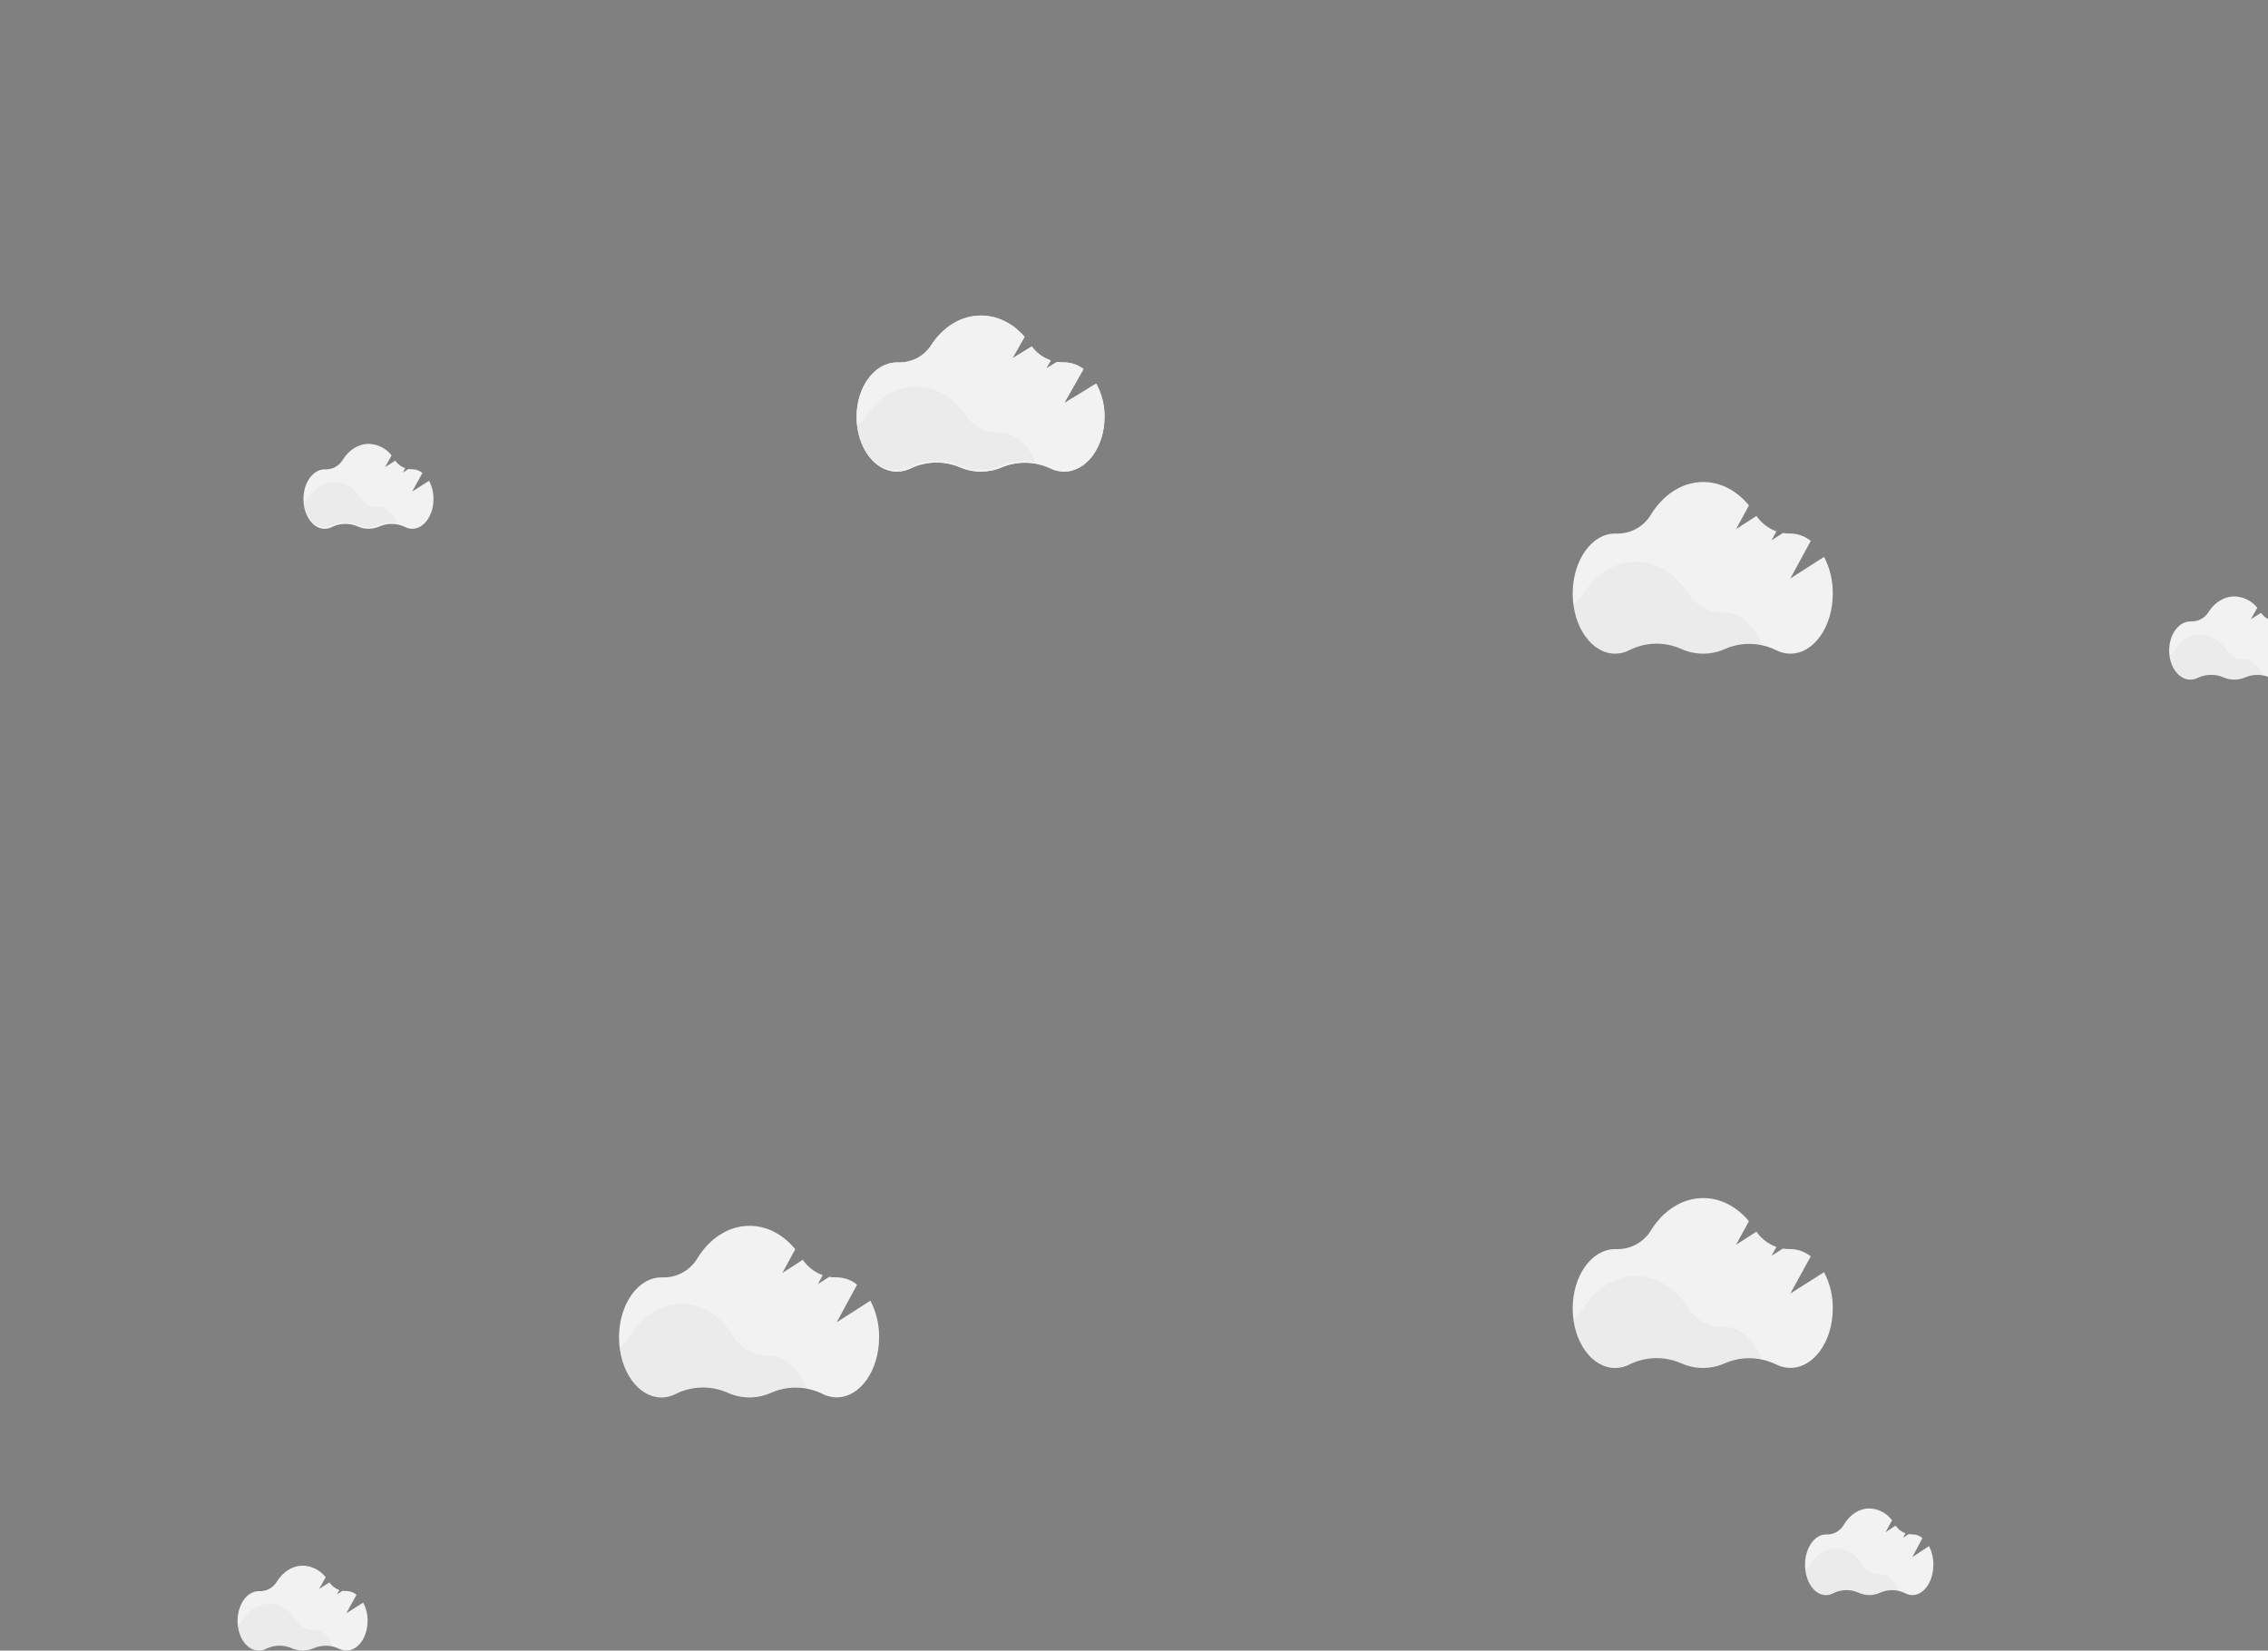 <svg width="1308" height="952" viewBox="0 0 1308 952" fill="none" xmlns="http://www.w3.org/2000/svg">
<rect x="0" y="0" width="1308" height="952" fill="#808080" stroke="none"/>
<g id="undraw_aircraft_fbvl 1">
<g clip-path="url(#clip0)">
<path id="Vector" d="M501.971 750.173L482.534 762.624L494.309 740.949C490.975 738.256 486.849 736.765 482.584 736.71H482.272C480.924 736.737 479.576 736.635 478.247 736.406L471.672 740.633L474.484 735.445C469.827 733.79 465.803 730.69 462.985 726.587L451.223 734.179L458.647 720.488C451.773 712.125 442.498 707 432.286 707C420.048 707 409.149 714.364 402.111 725.853C400.024 729.294 397.074 732.114 393.561 734.025C390.048 735.937 386.098 736.872 382.112 736.735H381.462C367.95 736.735 357 752.236 357 771.368C357 790.5 367.95 806 381.462 806C384.431 805.99 387.353 805.248 389.974 803.836C394.575 801.577 399.605 800.355 404.717 800.254C409.829 800.154 414.902 801.177 419.586 803.254C423.547 805.044 427.836 805.968 432.173 805.968C436.51 805.968 440.799 805.044 444.76 803.254C449.405 801.216 454.428 800.213 459.49 800.311C464.551 800.409 469.533 801.607 474.097 803.824C476.702 805.2 479.595 805.925 482.534 805.937C496.046 805.937 506.996 790.436 506.996 771.304C507.093 763.946 505.366 756.681 501.971 750.173Z" fill="#F2F2F2"/>
<path id="Vector_2" opacity="0.03" d="M465 800.93C457.963 799.573 450.688 800.378 444.1 803.243C440.155 805.044 435.88 805.975 431.557 805.975C427.234 805.975 422.959 805.044 419.013 803.243C414.345 801.152 409.287 800.121 404.188 800.222C399.09 800.323 394.075 801.553 389.49 803.827C386.87 805.24 383.954 805.986 380.99 806C369.026 806 359.069 793.701 357 777.488C359.394 775.716 361.426 773.484 362.982 770.919C369.998 759.395 380.866 752 393.066 752C405.267 752 416.022 759.242 423.026 770.678C425.116 774.124 428.045 776.962 431.528 778.914C435.011 780.866 438.93 781.868 442.904 781.821H443.216C452.737 781.795 460.987 789.571 465 800.93Z" fill="black"/>
<path id="Vector_3" d="M1051.97 733.737L1032.53 746.062L1044.31 724.606C1040.97 721.94 1036.85 720.464 1032.58 720.41H1032.27C1030.92 720.436 1029.58 720.336 1028.25 720.109L1021.67 724.293L1024.48 719.157C1019.83 717.519 1015.8 714.451 1012.98 710.39L1001.22 717.905L1008.65 704.352C1001.77 696.073 992.498 691 982.286 691C970.048 691 959.149 698.29 952.111 709.663C950.024 713.069 947.074 715.86 943.561 717.752C940.048 719.644 936.098 720.57 932.112 720.435H931.462C917.95 720.435 907 735.779 907 754.718C907 773.656 917.95 789 931.462 789C934.431 788.991 937.353 788.255 939.974 786.858C944.575 784.622 949.605 783.412 954.717 783.313C959.829 783.213 964.902 784.226 969.586 786.282C973.547 788.053 977.836 788.969 982.173 788.969C986.511 788.969 990.799 788.053 994.76 786.282C999.405 784.265 1004.43 783.271 1009.49 783.368C1014.55 783.465 1019.53 784.651 1024.1 786.846C1026.7 788.208 1029.6 788.925 1032.53 788.937C1046.05 788.937 1057 773.594 1057 754.655C1057.09 747.371 1055.37 740.179 1051.97 733.737V733.737Z" fill="#F2F2F2"/>
<path id="Vector_4" opacity="0.03" d="M1016 784.024C1008.9 782.692 1001.56 783.482 994.907 786.294C990.925 788.062 986.611 788.976 982.247 788.976C977.884 788.976 973.57 788.062 969.588 786.294C964.876 784.241 959.771 783.23 954.625 783.329C949.48 783.428 944.418 784.635 939.791 786.868C937.147 788.255 934.204 788.986 931.212 789C919.138 789 909.088 776.928 907 761.016C909.416 759.276 911.467 757.086 913.037 754.569C920.119 743.258 931.087 736 943.4 736C955.714 736 966.569 743.108 973.638 754.332C975.753 757.724 978.718 760.514 982.246 762.431C985.773 764.348 989.741 765.325 993.762 765.269H994.077C1003.62 765.244 1011.95 772.876 1016 784.024Z" fill="black"/>
<path id="Vector_5" d="M1051.97 321.173L1032.53 333.624L1044.31 311.949C1040.97 309.256 1036.85 307.765 1032.58 307.71H1032.27C1030.92 307.737 1029.58 307.635 1028.25 307.406L1021.67 311.633L1024.48 306.445C1019.83 304.79 1015.8 301.69 1012.98 297.587L1001.22 305.179L1008.65 291.488C1001.77 283.125 992.497 278 982.285 278C970.048 278 959.148 285.364 952.111 296.854C950.024 300.294 947.074 303.114 943.561 305.025C940.048 306.936 936.098 307.872 932.112 307.735H931.462C917.95 307.735 907 323.236 907 342.368C907 361.5 917.95 377 931.462 377C934.431 376.99 937.353 376.248 939.974 374.836C944.574 372.577 949.604 371.355 954.717 371.254C959.829 371.154 964.902 372.177 969.586 374.254C973.542 376.053 977.829 376.989 982.166 377C986.503 377.011 990.794 376.097 994.76 374.317C999.405 372.28 1004.43 371.276 1009.49 371.374C1014.55 371.472 1019.53 372.67 1024.1 374.887C1026.7 376.263 1029.59 376.988 1032.53 377C1046.05 377 1057 361.5 1057 342.368C1057.1 334.988 1055.37 327.7 1051.97 321.173V321.173Z" fill="#F2F2F2"/>
<path id="Vector_6" opacity="0.03" d="M1016 372.024C1008.9 370.692 1001.56 371.482 994.907 374.294C990.925 376.062 986.611 376.976 982.247 376.976C977.884 376.976 973.57 376.062 969.588 374.294C964.876 372.241 959.771 371.23 954.625 371.329C949.48 371.428 944.418 372.635 939.791 374.868C937.147 376.254 934.204 376.986 931.212 377C919.138 377 909.088 364.928 907 349.016C909.416 347.276 911.467 345.086 913.037 342.569C920.119 331.258 931.087 324 943.4 324C955.714 324 966.569 331.108 973.638 342.332C975.753 345.724 978.718 348.514 982.246 350.431C985.773 352.348 989.741 353.325 993.762 353.268H994.077C1003.62 353.244 1011.95 360.876 1016 372.024Z" fill="black"/>
<path id="Vector_7" d="M247.453 277.305L237.735 283.469L243.628 272.748C241.963 271.407 239.896 270.665 237.76 270.638H237.609C236.933 270.645 236.258 270.595 235.59 270.488L232.305 272.572L233.709 270.061C231.378 269.243 229.364 267.71 227.954 265.679L222.073 269.446L225.835 262.679C224.271 260.653 222.275 259.003 219.993 257.847C217.711 256.692 215.2 256.061 212.643 256C206.524 256 201.069 259.641 197.596 265.328C196.551 267.035 195.071 268.434 193.308 269.38C191.545 270.326 189.563 270.787 187.564 270.714H187.238C180.48 270.714 175 278.397 175 287.863C175 297.329 180.48 305 187.238 305C188.725 304.995 190.188 304.629 191.502 303.933C193.804 302.811 196.321 302.204 198.881 302.154C201.44 302.104 203.98 302.613 206.323 303.644C208.297 304.523 210.433 304.976 212.593 304.976C214.753 304.976 216.889 304.523 218.863 303.644C221.188 302.634 223.702 302.138 226.236 302.187C228.77 302.237 231.263 302.832 233.546 303.933C234.849 304.608 236.293 304.965 237.76 304.975C244.518 304.975 249.998 297.304 249.998 287.838C250.046 284.169 249.17 280.547 247.453 277.305Z" fill="#F2F2F2"/>
<path id="Vector_8" opacity="0.03" d="M229 301.584C225.48 300.922 221.84 301.311 218.547 302.7C216.58 303.553 214.454 303.996 212.303 304C210.128 303.999 207.978 303.544 205.996 302.663C203.661 301.66 201.131 301.167 198.583 301.218C196.034 301.268 193.527 301.862 191.235 302.958C189.931 303.637 188.478 303.995 187.001 304C181.019 304 176.037 298.076 175 290.276C176.193 289.417 177.21 288.343 177.997 287.112C181.494 281.557 186.926 278 192.983 278C199.04 278 204.448 281.52 207.969 287.002C209.019 288.669 210.492 290.039 212.243 290.979C213.995 291.919 215.965 292.395 217.96 292.361H218.123C222.831 292.361 226.989 296.114 229 301.584Z" fill="black"/>
<path id="Vector_9" d="M1112.49 891.74L1102.9 898.03L1108.71 887.089C1107.07 885.722 1105.03 884.964 1102.92 884.937H1102.77C1102.11 884.944 1101.44 884.893 1100.78 884.783L1097.54 886.91L1098.93 884.348C1096.63 883.513 1094.64 881.949 1093.25 879.877L1087.45 883.72L1091.16 876.815C1089.61 874.748 1087.64 873.064 1085.39 871.885C1083.14 870.706 1080.66 870.062 1078.14 870C1072.1 870 1066.72 873.715 1063.29 879.518C1062.26 881.26 1060.8 882.687 1059.06 883.653C1057.32 884.619 1055.37 885.088 1053.4 885.014H1053.08C1046.41 885.014 1041 892.854 1041 902.513C1041 912.173 1046.41 920 1053.08 920C1054.54 919.995 1055.99 919.621 1057.28 918.911C1059.55 917.766 1062.04 917.147 1064.56 917.096C1067.09 917.045 1069.59 917.564 1071.91 918.616C1073.85 919.513 1075.96 919.976 1078.09 919.976C1080.22 919.976 1082.33 919.513 1084.28 918.616C1086.57 917.586 1089.05 917.079 1091.55 917.13C1094.05 917.181 1096.51 917.788 1098.77 918.911C1100.05 919.6 1101.48 919.964 1102.92 919.974C1109.59 919.974 1115 912.147 1115 902.488C1115.05 898.744 1114.18 895.047 1112.49 891.74V891.74Z" fill="#F2F2F2"/>
<path id="Vector_10" opacity="0.03" d="M1095 917.491C1091.48 916.804 1087.84 917.207 1084.55 918.65C1082.58 919.536 1080.45 919.996 1078.3 920C1076.13 919.999 1073.98 919.526 1072 918.612C1069.66 917.57 1067.13 917.058 1064.58 917.111C1062.03 917.163 1059.53 917.78 1057.23 918.917C1055.93 919.623 1054.48 919.995 1053 920C1047.02 920 1042.04 913.849 1041 905.749C1042.19 904.856 1043.21 903.741 1044 902.463C1047.49 896.693 1052.93 893 1058.98 893C1065.04 893 1070.45 896.655 1073.97 902.348C1075.02 904.079 1076.49 905.502 1078.24 906.478C1079.99 907.454 1081.96 907.949 1083.96 907.914H1084.12C1088.83 907.914 1092.99 911.811 1095 917.491Z" fill="black"/>
<path id="Vector_11" d="M209.453 924.305L199.735 930.469L205.628 919.748C203.963 918.407 201.896 917.665 199.76 917.638H199.609C198.933 917.645 198.258 917.595 197.59 917.488L194.305 919.572L195.709 917.061C193.378 916.243 191.364 914.71 189.954 912.679L184.073 916.446L187.835 909.679C186.271 907.653 184.275 906.003 181.993 904.847C179.711 903.692 177.2 903.061 174.643 903C168.524 903 163.069 906.641 159.596 912.328C158.551 914.035 157.071 915.434 155.308 916.38C153.545 917.326 151.563 917.787 149.564 917.714H149.238C142.48 917.714 137 925.397 137 934.863C137 944.329 142.48 952 149.238 952C150.725 951.995 152.188 951.629 153.502 950.933C155.804 949.811 158.321 949.204 160.881 949.154C163.44 949.104 165.98 949.613 168.323 950.644C170.297 951.522 172.433 951.976 174.593 951.976C176.753 951.976 178.889 951.522 180.863 950.644C183.188 949.634 185.702 949.138 188.236 949.187C190.77 949.237 193.263 949.833 195.546 950.933C196.849 951.608 198.293 951.965 199.76 951.975C206.518 951.975 211.998 944.304 211.998 934.838C212.046 931.169 211.17 927.547 209.453 924.305V924.305Z" fill="#F2F2F2"/>
<path id="Vector_12" opacity="0.03" d="M192 949.491C188.415 948.804 184.707 949.207 181.354 950.65C179.35 951.536 177.184 951.996 174.994 952C172.778 951.999 170.589 951.526 168.57 950.612C166.192 949.57 163.615 949.058 161.019 949.111C158.424 949.163 155.87 949.78 153.536 950.917C152.207 951.623 150.727 951.995 149.224 952C143.131 952 138.056 945.849 137 937.749C138.215 936.856 139.251 935.741 140.053 934.463C143.614 928.693 149.147 925 155.316 925C161.485 925 166.993 928.655 170.58 934.348C171.649 936.079 173.149 937.502 174.933 938.478C176.717 939.454 178.723 939.949 180.756 939.914H180.921C185.716 939.914 189.952 943.811 192 949.491Z" fill="black"/>
<path id="Vector_13" d="M632.205 221.248L613.675 232.567L624.9 212.863C621.722 210.415 617.789 209.059 613.723 209.009H613.425C612.14 209.033 610.855 208.941 609.588 208.733L603.32 212.575L606.001 207.859C601.561 206.354 597.725 203.537 595.038 199.807L583.825 206.709L590.903 194.262C584.349 186.659 575.507 182 565.772 182C554.106 182 543.715 188.695 537.006 199.14C535.016 202.267 532.204 204.831 528.855 206.568C525.506 208.306 521.74 209.156 517.94 209.032H517.32C504.439 209.032 494 223.123 494 240.516C494 257.909 504.439 272 517.32 272C520.151 271.991 522.936 271.316 525.435 270.033C529.821 267.979 534.616 266.868 539.49 266.777C544.364 266.685 549.2 267.616 553.665 269.504C557.437 271.139 561.523 271.99 565.658 272C569.793 272.01 573.884 271.179 577.664 269.561C582.092 267.709 586.881 266.796 591.706 266.885C596.532 266.975 601.281 268.064 605.632 270.079C608.116 271.33 610.874 271.989 613.675 272C626.557 272 636.995 257.909 636.995 240.516C637.098 233.807 635.451 227.181 632.205 221.248V221.248Z" fill="#F2F2F2"/>
<path id="Vector_14" opacity="0.03" d="M597 266.494C590.288 265.287 583.351 266.002 577.068 268.549C573.305 270.15 569.228 270.978 565.105 270.978C560.982 270.978 556.906 270.15 553.142 268.549C548.69 266.69 543.866 265.774 539.004 265.864C534.142 265.953 529.358 267.047 524.986 269.069C522.487 270.325 519.706 270.987 516.88 271C505.47 271 495.973 260.067 494 245.656C496.283 244.081 498.221 242.097 499.705 239.817C506.397 229.573 516.761 223 528.397 223C540.033 223 550.29 229.438 556.97 239.602C558.968 242.674 561.771 245.202 565.104 246.938C568.436 248.674 572.186 249.559 575.986 249.507H576.284C585.305 249.485 593.173 256.397 597 266.494Z" fill="black"/>
<path id="Vector_15" d="M632.205 221.248L613.675 232.567L624.9 212.863C621.722 210.415 617.789 209.059 613.723 209.009H613.425C612.14 209.033 610.855 208.941 609.588 208.733L603.32 212.575L606.001 207.859C601.561 206.354 597.725 203.537 595.038 199.807L583.825 206.709L590.903 194.262C584.349 186.659 575.507 182 565.772 182C554.106 182 543.715 188.695 537.006 199.14C535.016 202.267 532.204 204.831 528.855 206.568C525.506 208.306 521.74 209.156 517.94 209.032H517.32C504.439 209.032 494 223.123 494 240.516C494 257.909 504.439 272 517.32 272C520.151 271.991 522.936 271.316 525.435 270.033C529.821 267.979 534.616 266.868 539.49 266.777C544.364 266.685 549.2 267.616 553.665 269.504C557.437 271.139 561.523 271.99 565.658 272C569.793 272.01 573.884 271.179 577.664 269.561C582.092 267.709 586.881 266.796 591.706 266.885C596.532 266.975 601.281 268.064 605.632 270.079C608.116 271.33 610.874 271.989 613.675 272C626.557 272 636.995 257.909 636.995 240.516C637.098 233.807 635.451 227.181 632.205 221.248V221.248Z" fill="#F2F2F2"/>
<path id="Vector_16" opacity="0.03" d="M597 266.494C590.288 265.287 583.351 266.002 577.068 268.549C573.305 270.15 569.228 270.978 565.105 270.978C560.982 270.978 556.906 270.15 553.142 268.549C548.69 266.69 543.866 265.774 539.004 265.864C534.142 265.953 529.358 267.047 524.986 269.069C522.487 270.325 519.706 270.987 516.88 271C505.47 271 495.973 260.067 494 245.656C496.283 244.081 498.221 242.097 499.705 239.817C506.397 229.573 516.761 223 528.397 223C540.033 223 550.29 229.438 556.97 239.602C558.968 242.674 561.771 245.202 565.104 246.938C568.436 248.674 572.186 249.559 575.986 249.507H576.284C585.305 249.485 593.173 256.397 597 266.494Z" fill="black"/>
<path id="Vector_17" d="M1323.45 364.87L1313.73 370.909L1319.63 360.406C1317.96 359.093 1315.9 358.365 1313.76 358.34H1313.61C1312.93 358.347 1312.26 358.297 1311.59 358.192L1308.3 360.234L1309.71 357.774C1307.38 356.973 1305.36 355.471 1303.95 353.482L1298.07 357.171L1301.83 350.543C1300.27 348.559 1298.27 346.942 1295.99 345.81C1293.71 344.678 1291.2 344.06 1288.64 344C1282.52 344 1277.07 347.566 1273.6 353.138C1272.55 354.81 1271.07 356.18 1269.31 357.107C1267.55 358.034 1265.56 358.485 1263.56 358.414H1263.24C1256.48 358.414 1251 365.94 1251 375.213C1251 384.486 1256.48 392 1263.24 392C1264.72 391.995 1266.19 391.637 1267.5 390.955C1269.8 389.856 1272.32 389.261 1274.88 389.212C1277.44 389.164 1279.98 389.662 1282.32 390.672C1284.3 391.532 1286.43 391.977 1288.59 391.977C1290.75 391.977 1292.89 391.532 1294.86 390.672C1297.19 389.683 1299.7 389.196 1302.24 389.245C1304.77 389.294 1307.26 389.877 1309.55 390.955C1310.85 391.616 1312.29 391.966 1313.76 391.975C1320.52 391.975 1326 384.461 1326 375.188C1326.05 371.594 1325.17 368.046 1323.45 364.87V364.87Z" fill="#F2F2F2"/>
<path id="Vector_18" opacity="0.03" d="M1305 389.584C1301.48 388.922 1297.83 389.311 1294.54 390.7C1292.57 391.553 1290.44 391.996 1288.28 392C1286.13 391.991 1284 391.535 1282.03 390.663C1279.69 389.66 1277.16 389.167 1274.61 389.218C1272.06 389.268 1269.55 389.862 1267.25 390.958C1265.95 391.637 1264.49 391.995 1263.02 392C1257.03 392 1252.04 386.076 1251 378.276C1252.19 377.417 1253.21 376.343 1254 375.112C1257.5 369.557 1262.94 366 1269 366C1275.07 366 1280.48 369.52 1284.01 375.002C1285.05 376.66 1286.52 378.025 1288.26 378.964C1290 379.903 1291.96 380.384 1293.95 380.361H1294.11C1298.82 380.361 1302.99 384.114 1305 389.584Z" fill="black"/>
</g>
</g>
<defs>
<clipPath id="clip0">
<rect width="1308" height="952" fill="white"/>
</clipPath>
</defs>
</svg>
